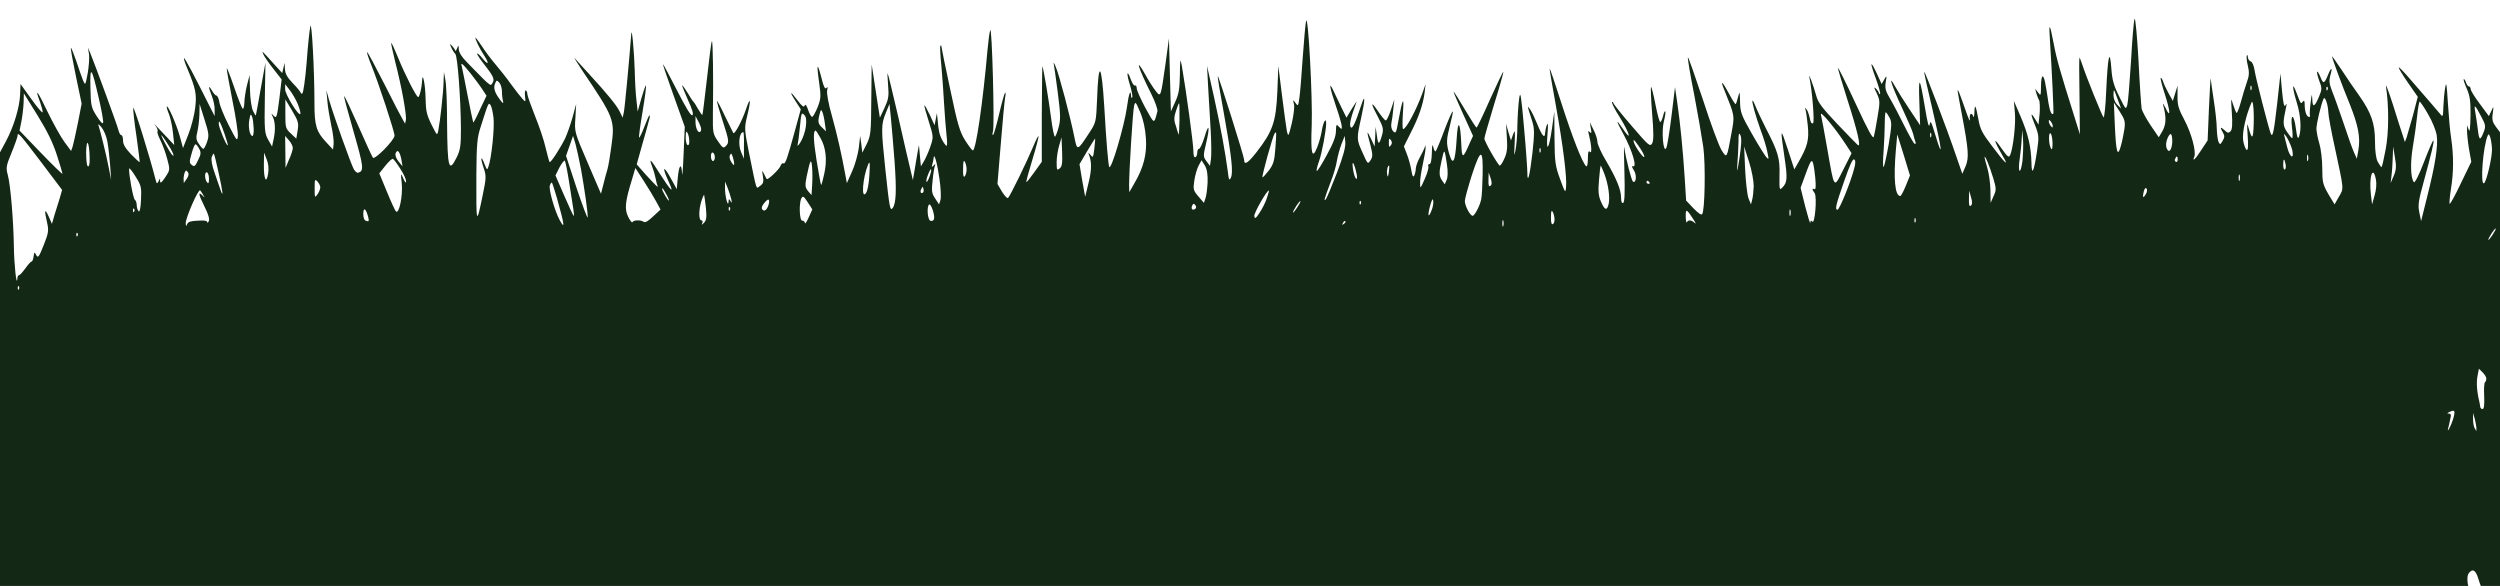 <?xml version="1.0" encoding="UTF-8" standalone="no"?>
<svg
   xmlns:dc="http://purl.org/dc/elements/1.1/"
   xmlns:cc="http://creativecommons.org/ns#"
   xmlns:rdf="http://www.w3.org/1999/02/22-rdf-syntax-ns#"
   xmlns:svg="http://www.w3.org/2000/svg"
   xmlns="http://www.w3.org/2000/svg"
   xmlns:sodipodi="http://sodipodi.sourceforge.net/DTD/sodipodi-0.dtd"
   xmlns:inkscape="http://www.inkscape.org/namespaces/inkscape"
   version="1.0"
   width="1280pt"
   height="300pt"
   viewBox="0 0 1280 300"
   preserveAspectRatio="xMidYMid meet"
   id="svg8"
   sodipodi:docname="grass2.svg"
   inkscape:version="0.92.4 (5da689c313, 2019-01-14)">
  <defs
     id="defs12" />
  <sodipodi:namedview
     pagecolor="#ffffff"
     bordercolor="#666666"
     borderopacity="1"
     objecttolerance="10"
     gridtolerance="10"
     guidetolerance="10"
     inkscape:pageopacity="0"
     inkscape:pageshadow="2"
     inkscape:window-width="1550"
     inkscape:window-height="842"
     id="namedview10"
     showgrid="false"
     inkscape:zoom="0.3328125"
     inkscape:cx="1136.2594"
     inkscape:cy="271.40806"
     inkscape:window-x="0"
     inkscape:window-y="0"
     inkscape:window-maximized="0"
     inkscape:current-layer="g6" />
  <g
     transform="matrix(0.1,0,0,-0.1,0,300)"
     id="g6"
     style="fill:#000000;stroke:none">
    <path
       d="m 6687,2892.4 c -3,-14.803 -11,-98.947 -17,-186.986 -6,-88.039 -13,-179.974 -17,-205.684 -6,-43.63 -7,-45.188 -20,-27.269 -13,18.698 -14,17.919 -8,-6.233 4,-13.245 -2,-56.875 -11,-97.388 -17,-68.561 -18,-70.899 -25,-41.293 -3,17.14 -15,99.726 -25,183.09 l -19,151.926 -5,-132.448 c -7,-153.484 -23,-201.789 -106,-308.526 -45,-57.654 -64,-69.341 -64,-39.734 0,16.361 -131,431.625 -135,428.509 -2,-1.558 12,-86.481 31,-189.323 40,-222.046 49,-304.631 36,-331.12 -8,-16.361 -11,-11.687 -16,35.06 -13,97.388 -36,222.825 -71,381.762 l -35,155.821 6,-112.971 c 4,-62.328 9,-162.054 13,-222.046 3,-59.991 4,-123.878 1,-142.577 l -5,-34.281 -18,24.152 c -17,22.594 -17,27.269 -2,90.376 21,87.26 15,110.633 -8,32.722 -10,-32.722 -23,-59.991 -28,-59.991 -5,0 -9,-8.57 -9,-18.698 0,-10.908 -4,-21.815 -10,-24.152 -6,-3.116 -10,10.128 -10,34.281 0,34.281 -36,299.956 -59,433.183 -8,42.072 -9,38.176 -10,-42.851 -1,-71.678 -5,-99.726 -23,-139.46 l -23,-50.642 -5,186.986 -5,186.207 -18,-132.448 c -24,-169.066 -24,-169.066 -49,-137.123 -11,13.245 -36,51.421 -54,84.923 -57,100.505 -36,32.722 30,-98.168 20,-39.734 34,-79.469 32,-89.597 -18,-67.782 -14,-68.561 -62,17.919 -24,45.188 -44,89.597 -44,99.726 0,10.129 -4,16.361 -9,14.024 -5,-2.337 -14,11.687 -21,30.385 -20,56.096 -24,34.281 -5,-26.49 9,-30.385 15,-59.212 12,-64.666 -3,-5.454 -6,-1.558 -6,8.57 -2,37.397 -12,9.349 -21,-58.433 -14,-98.947 -82,-329.562 -91,-305.41 -5,16.361 -14,114.529 -25,306.189 -14,227.499 -30,243.86 -37,38.955 -5,-116.087 -5,-117.645 -40,-171.404 -61,-93.493 -62,-93.493 -76,-22.594 -20,100.505 -79,324.108 -96,361.506 -8,19.478 -13,26.49 -10,15.582 2,-10.908 12,-77.911 21,-149.589 14,-109.854 15,-137.123 4,-176.857 -7,-26.49 -16,-47.526 -19,-47.526 -4,0 -13,44.409 -20,99.726 -11,86.481 -37,243.081 -44,261.001 -1,3.116 -2,-105.179 -3,-241.523 v -247.756 l -38,-52.979 c -21,-29.606 -39,-52.2 -41,-50.642 -2,1.558 12,52.979 31,115.308 19,62.328 33,116.087 31,119.203 -1,3.896 -13,-18.698 -26,-50.642 -31,-74.794 -120,-257.884 -130,-265.675 -4,-3.116 -18,11.687 -31,32.722 l -23,38.955 17,204.905 c 9,112.97 19,218.929 22,236.069 4,17.14 3,28.827 0,26.49 -3,-2.337 -17,-50.642 -30,-107.517 -13,-56.096 -27,-105.179 -31,-108.296 -4,-3.116 -5,4.675 -1,17.14 9,29.606 -5,544.596 -14,518.885 -4,-10.908 -10,-56.875 -14,-101.284 -23,-263.338 -59,-514.211 -75,-514.211 -4,0 -21,22.594 -39,50.642 -28,44.409 -39,81.027 -77,262.559 -25,116.087 -45,214.254 -45,218.929 0,4.675 -2,6.233 -5,3.896 -3,-1.558 -1,-49.084 5,-104.4 5,-55.316 11,-144.135 14,-197.893 3,-53.758 9,-123.099 12,-153.484 4,-31.164 4,-56.875 1,-56.875 -4,0 -14,13.245 -23,29.606 -14,27.269 -19,45.967 -24,110.633 l -3,27.269 -6,-31.164 -6,-31.164 -24,52.2 c -14,28.827 -26,51.421 -28,49.863 -2,-1.558 8,-38.176 22,-81.806 24,-75.573 25,-81.027 10,-124.657 -8,-24.931 -23,-59.212 -32,-75.573 l -18,-30.385 -5,54.537 -5,54.538 -8,-42.851 c -4,-23.373 -11,-63.887 -15,-89.597 l -8,-46.746 -12,50.642 c -7,28.048 -35,148.809 -62,268.792 -28,119.983 -52,222.046 -55,225.941 -2,4.675 -1,-21.815 2,-58.433 5,-57.654 2,-73.236 -18,-116.866 l -24,-50.642 -8,50.642 c -4,28.048 -14,89.597 -21,136.344 l -13,85.702 -2,-180.753 c -1,-166.729 -3,-183.869 -23,-225.941 l -23,-45.188 -5,42.851 -6,42.851 -7,-62.328 c -5,-34.281 -20,-88.818 -35,-120.762 l -26,-58.433 -8,42.851 c -18,100.505 -42,205.684 -69,303.072 -18,62.329 -27,114.529 -24,128.553 4,17.14 3,21.036 -3,13.245 -7,-7.791 -13,1.558 -22,35.06 -25,99.726 -31,96.609 -16,-8.57 10,-70.899 9,-82.585 -8,-126.215 -11,-27.269 -24,-49.084 -28,-49.084 -4,0 -14,15.582 -20,35.06 -9,24.931 -14,31.943 -18,22.594 -5,-10.128 -14,-3.116 -38,28.827 -38,50.642 -42,45.188 -7,-8.57 l 25,-38.955 -30,-109.854 c -39,-142.577 -49,-172.183 -59,-166.729 -5,2.337 -12,-3.896 -15,-14.024 -6,-16.361 -64,-72.457 -70,-66.224 -2,0.779 -8,13.245 -14,25.71 -11,21.815 -11,20.257 -6,-11.687 5,-28.827 2,-38.176 -14,-49.084 -22,-15.582 -15,-37.397 -58,173.741 -23,114.529 -23,123.878 -9,181.532 21,84.923 18,106.738 -5,38.176 -21,-62.328 -60,-134.785 -66,-122.32 -2,4.675 -22,44.409 -44,89.597 -21,45.188 -39,77.911 -39,73.236 -1,-3.896 12,-49.863 29,-101.284 34,-105.179 34,-110.633 16,-129.332 -12,-12.466 -16,-10.128 -40,24.931 -26,37.397 -27,44.409 -26,138.681 3,180.753 0,377.867 -5,373.971 -3,-1.558 -14,-87.26 -25,-189.323 -12,-102.842 -22,-187.765 -24,-188.544 -2,-1.558 -11,12.466 -22,30.385 -10,18.699 -21,35.06 -24,37.397 -3,2.337 -16,22.594 -29,44.409 -14,22.594 -26,39.734 -28,38.955 -2,-1.558 12,-35.06 29,-74.015 22,-47.526 30,-73.236 23,-78.69 -7,-5.454 -33,37.397 -79,127.773 -38,74.794 -71,135.565 -72,134.006 -1,-0.779 23,-73.236 55,-161.275 l 57,-159.717 -6,-140.239 c -3,-77.132 -7,-121.541 -8,-98.168 -3,57.654 -16,42.851 -22,-24.931 l -5,-56.096 -32,58.433 c -38,68.561 -44,54.537 -9,-21.036 31,-67.003 10,-45.967 -50,48.305 -44,70.899 -53,77.132 -34,27.269 6,-14.803 13,-39.734 16,-54.537 3,-14.803 7,-32.722 10,-38.955 7,-16.361 -5,-4.675 -60,55.317 l -46,52.2 30,107.517 c 17,59.991 33,116.087 35,126.215 3,9.349 3,17.14 0,17.14 -2,0 -14,-26.49 -26,-58.433 -12,-31.943 -24,-56.875 -27,-55.317 -2,2.337 6,62.329 18,133.227 12,71.678 20,131.669 17,133.227 -2,1.558 -12,-27.269 -23,-64.666 l -19,-68.561 -6,54.538 c -4,30.385 -8,98.168 -9,151.926 -3,99.726 -15,232.953 -18,190.102 -8,-107.517 -33,-378.646 -38,-400.461 l -6,-27.269 -14,28.827 c -14,31.164 -66,95.051 -161,197.893 -32,35.06 -64,70.12 -71,77.911 -7,8.57 11,-20.257 39,-63.108 164,-243.081 168,-253.21 149,-389.553 -6,-46.746 -15,-99.726 -20,-116.866 -5,-17.14 -15,-52.2 -21,-77.911 l -12,-46.746 -68,158.159 c -68,158.159 -68,158.159 -63,229.837 l 4,71.678 -19,-70.12 c -11,-38.176 -28,-85.702 -37,-105.179 -24,-49.084 -74,-126.994 -80,-122.32 -2,1.558 -11,34.281 -20,71.678 -8,37.397 -33,111.412 -55,165.171 -21,52.979 -39,102.842 -39,111.412 0,7.791 -3,16.361 -8,18.699 -4,1.558 -6,-10.908 -4,-28.827 4,-31.943 3,-31.943 -12,-15.582 -9,9.349 -35,42.851 -58,74.015 -22,31.164 -59,77.911 -81,103.621 -22,25.71 -53,67.003 -69,91.934 -16,24.152 -31,44.409 -33,44.409 -6,0 21,-56.875 45,-92.714 27,-42.072 20,-49.863 -10,-12.466 -12,15.582 -25,26.49 -27,24.152 -3,-2.337 16,-30.385 42,-63.108 35,-44.409 45,-63.887 41,-77.911 -4,-10.908 -10,-19.478 -14,-19.478 -4,0 -24,16.361 -44,37.397 -20,20.257 -55,55.317 -77,78.69 -27,26.49 -41,49.863 -42,66.224 -1,23.373 -1,23.373 -9,4.675 -4,-10.908 -8,-15.582 -9,-10.908 -1,3.896 -8,14.803 -16,23.373 -14,14.024 -14,13.245 -4,-8.57 5,-12.466 15,-27.269 20,-31.943 12,-10.908 28,-232.953 29,-382.541 0,-85.702 -3,-109.075 -21,-145.693 -41,-83.364 -48,-58.433 -50,174.52 0,100.505 -4,201.01 -9,222.045 l -7,38.955 -2,-51.421 c -1,-55.316 -18,-204.126 -27,-248.535 -6,-27.269 -6,-26.49 -35,31.164 -24,48.305 -29,70.12 -30,132.448 -1,72.457 -16,144.135 -18,89.597 -2,-35.839 -13,-81.806 -20,-81.806 -9,0.779 -67,112.971 -102,200.231 -18,44.409 -34,78.69 -36,77.132 -2,-0.779 8,-45.967 21,-98.947 33,-127.773 59,-272.687 54,-296.061 l -4,-18.699 -11,19.478 c -7,10.907 -49,91.935 -94,181.532 -45,88.818 -85,163.612 -89,165.171 -4,2.337 6,-28.827 22,-68.561 36,-88.039 118,-337.353 118,-358.389 0,-22.594 -101,-126.215 -111,-112.97 -4,5.454 -38,79.469 -75,163.612 -38,84.923 -69,152.705 -72,151.147 -2,-1.558 20,-84.144 49,-183.869 51,-178.416 54,-200.231 22,-208.022 -6,-1.558 -15,7.012 -22,18.698 -18,35.839 -105,280.479 -127,356.831 l -13,46.746 5,-54.538 c 2,-29.606 12,-86.481 20,-125.436 9,-38.955 14,-82.585 12,-97.388 l -3,-26.49 -36,38.955 c -49,52.2 -59,84.144 -59,195.556 0,173.741 -14,429.288 -21,396.565 -4,-17.14 -13,-100.505 -19,-185.427 -7,-84.923 -17,-155.821 -22,-158.159 -4,-2.337 -8,-0.779 -8,3.116 0,3.116 -18,25.71 -40,48.305 -30,31.164 -40,49.863 -41,73.236 l -2,31.943 -6,-26.49 -6,-25.71 -40,43.63 c -68,75.573 -66,73.236 -56,50.642 5,-10.908 28,-44.409 51,-73.236 l 42,-53.758 -12,-101.284 c -12,-91.935 -14,-99.726 -28,-85.702 -14,14.803 -15,14.803 -7,-0.779 14,-26.49 16,-68.561 7,-112.971 l -9,-42.851 -20,35.06 c -18,31.944 -20,49.084 -17,214.255 l 3,179.195 -24,-132.448 c -13,-72.457 -24,-134.006 -25,-136.344 -1,-2.337 -8,8.57 -15,23.373 -7,14.803 -14,62.329 -15,105.18 l -2,77.911 -14,-54.538 c -7,-29.606 -13,-70.12 -13,-88.818 -1,-18.699 -4,-31.943 -9,-28.827 -4,3.116 -24,53.758 -44,112.192 -20,58.433 -37,100.505 -37,93.493 -1,-7.012 13,-81.027 29,-163.613 17,-82.585 29,-164.392 28,-181.532 -3,-29.606 -5,-27.269 -47,54.538 -24,47.526 -46,100.505 -48,119.203 -3,17.919 -10,32.722 -15,32.722 -5,0 -15,11.687 -23,25.711 -19,32.722 -19,18.698 0,-28.827 8,-21.036 15,-52.979 14,-70.12 v -31.943 l -16,31.164 c -92,183.869 -137,268.013 -141,265.675 -2,-2.337 5,-25.71 17,-52.979 44,-105.959 49,-131.669 40,-204.905 -5,-38.176 -21,-99.726 -36,-136.344 l -26,-66.224 -17,62.328 c -18,62.328 -59,155.821 -66,150.368 -2,-1.558 3,-20.257 12,-41.293 8,-21.815 17,-65.445 20,-97.388 l 6,-58.433 -35,37.397 c -20,21.036 -43,45.188 -52,54.537 l -16,17.14 12,-17.919 c 6,-10.128 8,-20.257 5,-22.594 -2,-2.337 4,-21.815 15,-43.63 11,-21.815 27,-64.666 35,-95.83 15,-56.096 15,-56.875 -10,-94.272 -17,-25.711 -25,-32.722 -26,-21.815 l -1,15.582 -8,-15.582 c -7,-13.245 -9,-11.687 -15,11.687 -31,122.32 -112,380.983 -114,365.401 -1,-10.128 6,-76.353 17,-147.251 10,-70.899 17,-129.332 16,-130.89 -1,-0.779 -21,17.14 -44,40.514 -30,31.943 -41,50.642 -41,70.899 0,14.803 -4,27.269 -9,27.269 -5,0 -12,12.466 -15,27.269 -6,24.152 -115,321.771 -144,393.449 l -12,27.269 6,-34.281 c 2,-18.698 -1,-62.329 -7,-97.388 -12,-62.328 -12,-63.108 -24,-35.839 -6,14.803 -22,59.991 -35,100.505 -14,39.734 -26,69.341 -27,65.445 -2,-3.896 10,-70.12 26,-146.472 l 29,-138.681 -19,-98.168 c -11,-53.758 -23,-108.296 -27,-121.541 l -8,-22.594 -34,45.967 c -19,25.71 -58,95.83 -87,155.821 -51,107.517 -68,127.774 -37,45.967 8,-23.373 14,-45.967 12,-49.863 -2,-4.675 -28,26.49 -58,68.561 l -55,76.353 -2,-53.758 C 100,2449.088 71,2353.258 31,2277.684 L 0,2220.03 V 1091.884 -37.042 h 6326 c 5774,0 6326,0.779 6320,12.466 -14,28.827 -17,72.457 -7,88.039 19,26.49 35,19.478 48,-20.257 23,-74.015 28,-80.248 73,-80.248 h 40 V 1143.305 2322.872 l -21,28.048 c -17,22.594 -21,36.618 -16,68.561 5,39.734 5,39.734 -7,13.245 l -13,-27.269 -46,62.328 c -26,34.281 -47,68.561 -47,75.573 0,7.791 -4,14.024 -9,14.024 -5,0 -12,9.349 -15,20.257 -4,11.687 -9,18.699 -12,17.14 -2,-2.337 5,-24.152 16,-49.084 16,-36.618 20,-63.887 19,-139.46 -1,-59.991 -4,-85.702 -9,-70.899 l -8,23.373 -1,-26.49 c 0,-14.024 4,-56.096 10,-93.493 l 12,-67.003 -54,-111.412 c -29,-61.549 -55,-108.296 -57,-103.621 -2,4.675 1,38.955 7,76.353 14,85.702 14,172.183 1,258.663 -6,36.618 -13,119.983 -17,183.869 -6,96.609 -8,109.075 -14,74.015 -4,-23.373 -8,-67.003 -9,-97.388 -1,-45.967 -3,-52.2 -13,-39.734 -12,14.803 -65,76.352 -160,185.427 -28,32.722 -53,58.433 -55,56.875 -3,-1.558 18,-36.618 46,-77.132 l 51,-73.236 -24,-92.714 c -14,-50.642 -29,-102.063 -33,-115.308 l -9,-23.373 -10,31.164 c -6,17.14 -29,88.818 -51,159.717 -23,70.899 -39,112.971 -36,93.493 16,-99.726 15,-239.965 -2,-324.887 -9,-48.305 -18,-88.039 -21,-88.039 -2,0 -11,12.466 -19,27.269 -9,17.14 -14,54.537 -14,104.4 0,91.156 -19,146.472 -81,234.511 -23,31.943 -64,91.156 -90,131.669 -27,40.514 -49,71.678 -49,68.561 0,-8.57 51,-148.03 91,-244.64 43,-108.296 55,-169.066 44,-233.732 l -8,-45.188 -14,31.164 c -8,17.14 -32,84.144 -53,148.03 -22,64.666 -48,138.681 -59,165.171 -15,38.176 -17,55.316 -10,81.027 13,43.63 6,46.746 -11,5.454 -19,-47.526 -25,-49.863 -39,-13.245 -7,17.14 -15,30.385 -17,28.048 -3,-2.337 2,-22.594 10,-45.188 15,-38.176 15,-45.188 0,-81.027 -23,-55.317 -34,-59.991 -35,-14.803 -2,31.943 -3,28.827 -9,-20.257 -4,-31.943 -5,-60.77 -3,-63.887 2,-3.896 0,-6.233 -5,-6.233 -12,0 -22,27.269 -22,62.328 0,20.257 -3,24.152 -10,15.582 -10,-13.245 -9,-14.803 -34,50.642 -22,57.654 -19,17.919 4,-56.875 20,-65.445 24,-136.344 11,-172.962 -6,-14.803 -10,-3.896 -16,41.293 -4,32.722 -12,59.991 -17,59.991 -6,0 -7,-20.257 -3,-54.538 4,-29.606 4,-54.538 1,-54.538 -3,0 -15,14.803 -27,32.722 -21,32.722 -22,44.409 -4,126.995 4,17.919 3,20.257 -4,7.791 -6,-10.908 -11,10.908 -17,74.015 l -8,89.597 -17,-155.042 c -17,-147.251 -23,-176.078 -33,-151.926 -11,28.048 -76,280.478 -82,320.213 -4,26.49 -12,45.967 -20,48.305 -8,2.337 -14,12.466 -15,21.815 0,10.128 -3,14.024 -5,8.57 -3,-4.675 -1,-28.827 5,-52.2 8,-33.502 7,-52.2 -5,-84.144 -8,-22.594 -22,-68.561 -31,-102.063 -9,-32.722 -19,-58.433 -22,-55.317 -3,2.337 -11,22.594 -18,44.409 -11,36.618 -11,32.723 -6,-42.851 4,-60.77 2,-87.26 -7,-95.83 -11,-10.128 -14,-9.349 -31,6.233 -21,19.478 -24,14.803 -7,-14.024 9,-14.803 8,-24.152 -2,-40.513 -12,-20.257 -13,-21.036 -21,-6.233 -4,8.57 -8,38.176 -9,66.224 0,28.048 -7,92.714 -15,144.135 -8,51.421 -15,102.063 -16,112.971 -1,10.908 -5,-56.096 -9,-148.03 l -7,-167.508 -32,-48.305 c -30,-47.526 -49,-64.666 -36,-34.281 10,26.49 -15,119.983 -51,187.765 -29,54.537 -36,75.573 -35,120.761 v 54.538 l -12,-38.955 -12,-38.955 -22,38.955 c -12,21.815 -25,49.084 -28,60.77 -4,11.687 -10,20.257 -12,17.919 -3,-2.337 7,-40.514 22,-86.481 28,-87.26 29,-124.657 2,-66.224 -10,19.478 -15,26.49 -12,15.582 17,-64.666 16,-98.167 -2,-132.448 l -20,-34.281 -42,61.549 c -23,34.281 -44,73.236 -46,85.702 -2,13.245 -10,124.657 -16,248.535 -7,123.878 -16,218.929 -20,210.359 -4,-7.791 -12,-104.4 -18,-213.475 -7,-109.075 -15,-211.138 -19,-225.941 -8,-26.49 -8,-25.71 -42,42.851 -28,56.096 -36,84.923 -40,144.135 -8,105.959 -18,61.549 -26,-111.412 -3,-81.027 -10,-144.135 -14,-140.239 -7,6.233 -89,208.801 -110,273.467 -6,17.919 -12,32.722 -13,32.722 -2,0 -2,-88.818 0,-196.335 l 2,-197.114 -29,93.493 c -71,225.162 -91,294.502 -105,370.855 -21,109.854 -26,112.191 -19,10.908 10,-154.263 20,-366.18 17,-369.297 -9,-9.349 -18,13.245 -25,56.096 -15,102.063 -21,130.89 -29,134.786 -5,2.337 -9,-19.478 -9,-49.084 -1,-50.642 -1,-52.2 -15,-33.502 l -15,19.478 6,-23.373 c 4,-12.466 10,-28.827 14,-35.06 4,-6.233 5,-37.397 3,-68.561 l -6,-56.875 -18,29.606 c -24,39.734 -23,24.931 2,-36.618 18,-45.967 19,-57.654 9,-125.436 -16,-109.075 -28,-134.785 -29,-61.549 -2,81.806 -17,145.693 -56,236.849 l -34,78.69 5,-58.433 c 6,-58.433 -9,-185.427 -24,-218.929 -7,-14.803 -13,-10.129 -46,36.618 -42,60.77 -39,40.514 5,-35.839 39,-65.445 17,-46.746 -54,48.305 -49,64.666 -59,84.144 -68,136.344 -13,70.899 -19,81.027 -20,32.722 -1,-18.698 -3,-28.048 -6,-20.257 -8,24.931 -22,13.245 -17,-15.582 2,-16.361 -9,7.012 -24,52.2 -16,45.188 -31,87.26 -35,93.493 -7,12.466 -6,6.233 18,-120.762 34,-179.974 37,-221.266 19,-264.117 l -17,-38.955 -32,92.714 c -45,133.227 -159,432.404 -163,429.288 -2,-1.558 18,-89.597 43,-195.556 48,-204.126 55,-264.117 14,-127.774 -21,69.341 -25,77.132 -29,53.758 -4,-19.478 -11,6.233 -24,85.702 -27,161.275 -34,168.287 -29,31.164 l 4,-120.761 -52,77.911 c -29,42.851 -63,97.388 -76,120.761 -40,72.457 -17,1.558 37,-112.971 26,-55.316 51,-113.75 55,-128.553 3,-14.803 9,-33.502 12,-42.072 3,-7.791 1,-12.466 -4,-10.128 -5,2.337 -29,44.409 -53,92.714 -24,48.305 -56,109.854 -72,137.123 -24,39.734 -28,55.317 -23,85.702 6,35.839 5,35.839 -8,13.245 l -13,-22.594 -24,52.2 c -13,28.827 -25,50.642 -28,49.084 -2,-2.337 8,-35.839 23,-74.794 14,-39.734 24,-74.015 21,-76.353 -4,-2.337 -6,-0.779 -6,3.116 0,4.675 -7,14.803 -15,23.373 -12,10.907 -11,5.454 4,-24.152 17,-36.618 17,-44.409 4,-120.762 -7,-45.188 -16,-90.376 -19,-101.284 -4,-14.803 -28,28.048 -94,171.404 -49,105.179 -89,186.207 -90,180.753 0,-5.454 22,-78.69 49,-163.612 52,-161.275 71,-245.419 53,-231.395 -6,4.675 -53,53.758 -106,109.075 -78,82.585 -98,109.075 -107,144.135 -13,47.526 -41,123.878 -35,93.493 15,-71.678 27,-228.278 19,-234.511 -7,-5.454 -13,3.116 -17,25.71 -4,18.699 -11,38.955 -17,45.188 -9,10.128 -10,9.349 -5,-1.558 3,-7.791 8,-45.188 12,-82.585 7,-72.457 -1,-105.179 -49,-188.544 l -20,-35.06 -33,101.284 c -38,116.866 -40,113.75 -18,-35.06 17,-113.75 15,-134.006 -11,-159.717 -14,-14.803 -15,-10.128 -14,62.328 3,87.26 -7,120.762 -70,242.302 -21,42.072 -45,91.935 -52,110.633 -7,17.919 -14,31.943 -16,30.385 -5,-4.675 15,-77.132 43,-155.042 14,-36.618 29,-85.702 33,-109.075 8,-38.955 8,-40.514 -7,-23.373 -8,10.128 -42,63.887 -74,120.761 -53,93.493 -58,107.517 -59,161.275 -1,54.538 -2,56.096 -10,24.152 -5,-18.699 -10,-35.06 -12,-36.618 -2,-2.337 -17,20.257 -32,49.084 -37,69.341 -50,79.469 -26,21.815 54,-134.786 53,-127.773 36,-219.708 -24,-132.448 -23,-129.332 -50,-88.039 -13,19.478 -56,135.565 -96,259.443 -41,123.099 -75,220.487 -77,216.592 -2,-4.675 12,-89.597 32,-189.323 19,-99.726 40,-221.266 47,-270.35 12,-90.376 8,-325.667 -6,-342.807 -4,-6.233 -20,4.675 -45,30.385 l -37,38.955 -7,111.412 c -9,141.797 -23,283.595 -38,387.216 l -12,81.806 -18,-148.03 c -10,-81.027 -22,-155.042 -27,-163.613 -15,-28.048 -25,84.923 -12,137.123 7,26.49 10,49.084 7,51.421 -2,2.337 -8,-8.57 -11,-24.152 -4,-15.582 -10,-29.606 -14,-31.164 -4,-2.337 -15,38.176 -25,89.597 -10,51.421 -20,91.935 -23,90.376 -2,-2.337 0,-63.887 6,-137.123 8,-97.388 8,-137.902 0,-151.926 -11,-17.919 -16,-14.024 -105,89.597 -52,59.991 -94,112.971 -94,117.645 0,4.675 -3,7.012 -6,3.896 -4,-2.337 14,-38.176 40,-78.69 50,-80.248 63,-129.332 16,-59.212 -38,56.096 -38,47.526 1,-24.152 47,-86.481 74,-178.415 48,-165.95 -6,2.337 -3,-6.233 6,-20.257 16,-24.152 13,-67.003 -4,-59.212 -7,3.896 -36,114.529 -45,176.078 -2,14.803 -2,-41.293 1,-125.436 3,-105.179 1,-155.042 -6,-158.938 -7,-3.116 -11,5.454 -11,25.71 0,41.293 -23,97.388 -75,186.207 -25,40.514 -45,85.702 -46,98.947 0,13.245 -9,42.072 -20,63.108 l -19,38.955 5,-31.164 c 5,-24.152 3,-28.827 -5,-19.478 -9,9.349 -10,6.233 -5,-11.687 13,-51.421 17,-101.284 6,-89.597 -8,8.57 -11,0 -11,-34.281 0,-27.269 -4,-43.63 -9,-38.955 -19,16.361 -71,149.589 -126,320.992 -32,99.726 -59,179.974 -61,179.195 -1,-1.558 13,-86.481 32,-189.323 36,-201.01 58,-370.855 52,-420.718 -3,-28.827 -5,-25.711 -30,42.851 -25,67.782 -28,87.26 -29,210.359 l -1,136.344 -12,-87.26 c -15,-106.738 -31,-126.995 -23,-29.606 4,42.851 3,62.328 -2,50.642 -5,-10.907 -9,-29.606 -10,-42.072 -1,-32.722 -15,-17.919 -41,45.967 -12,29.606 -28,63.108 -36,74.015 -16,21.036 -16,23.373 10,-58.433 13,-40.514 13,-62.329 2,-165.95 -13,-112.191 -26,-165.171 -26,-98.168 0,16.361 -7,119.982 -17,229.057 -15,169.845 -19,191.66 -25,148.03 -4,-28.048 -8,-89.597 -9,-137.123 0,-48.305 -5,-105.959 -10,-128.553 -7,-34.281 -7,-28.048 -4,35.839 3,67.782 2,74.015 -8,46.746 l -11,-31.164 -13,42.851 -12,42.851 4,-70.12 c 4,-52.979 1,-78.69 -12,-106.738 -9,-21.036 -20,-37.397 -24,-37.397 -8,0 -79,123.099 -79,138.681 0,6.233 23,85.702 50,175.299 28,89.597 49,164.392 47,165.95 -2,1.558 -32,-61.55 -68,-141.018 -35,-79.469 -66,-144.135 -69,-144.135 -3,0 -30,42.072 -60,92.714 -30,51.421 -56,91.935 -58,91.156 -1,-1.558 21,-52.979 49,-114.529 l 51,-112.191 -18,-38.955 c -34,-78.69 -39,-78.69 -42,-5.454 -5,119.983 -18,134.006 -24,27.269 -7,-116.087 -19,-139.46 -38,-74.794 -16,56.096 -15,72.457 5,151.147 9,34.281 15,63.887 13,66.224 -3,1.558 -22,-42.072 -43,-96.609 -20,-54.538 -40,-102.063 -44,-106.738 -3,-3.896 -9,4.675 -12,19.478 -5,20.257 -7,12.466 -8,-28.827 -1,-35.839 -5,-56.875 -12,-56.875 -6,0 -9,-5.454 -6,-11.687 3,-6.233 -5,-35.06 -18,-63.887 -23,-52.2 -24,-52.2 -24,-21.815 -1,17.14 6,60.77 14,97.388 8,36.618 14,73.236 14,81.806 l -1,15.582 -5,-15.582 c -3,-8.57 -14,-30.385 -24,-48.305 -10,-17.919 -19,-42.851 -20,-54.537 0,-11.687 -4,-28.827 -8,-37.397 -6,-10.908 -10,-3.896 -15,27.269 -4,23.373 -14,60.77 -23,82.585 l -15,38.955 35,70.12 c 41,79.469 63,144.135 71,205.684 l 5,42.851 -18,-50.642 c -32,-86.481 -82,-179.195 -97,-179.195 -4,0 -4,37.397 -1,84.144 7,89.597 -2,75.573 -23,-40.514 -11,-63.108 -14,-68.561 -27,-54.537 -9,9.349 -12,24.931 -9,42.072 3,14.803 8,48.304 10,74.015 l 5,46.746 -18,-54.537 c -10,-29.606 -21,-53.758 -26,-52.979 -5,0 -24,23.373 -42,50.642 -38,55.317 -35,35.839 6,-40.514 22,-42.072 25,-56.096 18,-81.806 -15,-54.538 -21,-56.096 -27,-7.791 l -7,46.746 -2,-50.642 -3,-50.642 -18,38.955 c -23,49.084 -24,43.63 -4,-29.606 13,-50.642 13,-62.328 1,-79.469 -14,-21.036 -14,-21.036 -40,37.397 -32,70.12 -32,70.899 -7,183.869 20,91.156 20,123.099 0,62.328 -31,-95.051 -47,-127.773 -55,-112.971 -7,13.245 0,45.188 30,126.994 3,7.791 -7,-7.012 -23,-32.722 l -28,-46.746 -27,54.538 c -15,30.385 -33,68.561 -41,85.702 -24,52.2 -18,12.466 14,-81.027 17,-48.305 30,-95.83 30,-104.4 0,-15.582 0,-16.361 -15,-0.779 -13,14.024 -14,11.687 -15,-22.594 0,-26.49 -13,-61.549 -47,-123.099 -25,-46.746 -48,-83.365 -51,-81.027 -3,1.558 2,23.373 11,48.304 16,45.188 37,158.938 37,197.114 -1,31.164 -16,2.337 -23,-42.851 -3,-21.036 -14,-58.433 -23,-81.806 -26,-65.445 -34,-32.722 -28,112.971 5,138.681 -18,576.539 -29,533.688 z M 2408,2625.945 c 21,-27.269 49,-63.887 61,-82.585 l 22,-33.502 -33,-69.341 c -17,-38.176 -33,-68.561 -35,-67.782 -1,1.558 -14,61.549 -28,134.006 -14,73.236 -28,140.239 -30,150.368 -8,27.269 0,21.036 43,-31.164 z M 505,2500.509 c 15,-63.108 25,-120.761 23,-128.553 -2,-8.57 -14,3.896 -33,33.502 -28,43.63 -30,53.758 -32,144.135 -3,119.983 6,108.296 42,-49.084 z m 2065,30.385 c 0,-17.919 3,-40.514 6,-51.421 3,-12.466 -4,-7.012 -20,15.582 -26,35.839 -31,58.433 -19,82.585 6,12.466 7,12.466 20,-1.558 7,-7.791 13,-28.048 13,-45.188 z m -1045,-64.666 c 9,-22.594 15,-44.409 13,-49.084 -7,-16.361 -78,98.947 -78,125.436 v 26.49 l 24,-31.164 c 13,-17.14 32,-49.084 41,-71.678 z m 10002,74.015 c -3,-5.454 -5,-1.558 -5,9.349 0,10.908 2,14.803 5,10.128 2,-5.454 2,-14.803 0,-19.478 z m 390,0 c -3,-6.233 -6,-3.896 -6,4.675 -1,8.57 2,13.245 5,10.128 3,-2.337 4,-9.349 1,-14.803 z m -1073,-52.979 16,-42.851 -20,19.478 c -12,12.466 -19,31.164 -19,50.642 1,34.281 1,33.502 23,-27.269 z M 291,2206.786 c 16,-49.084 29,-92.714 29,-96.609 0,-3.896 -50,44.409 -110,106.738 l -110,114.529 10,49.084 c 5,26.49 10,69.341 11,95.051 l 1,46.746 70,-112.971 c 50,-81.027 78,-137.902 99,-202.568 z m 11630,218.15 c 0,-14.803 15,-97.388 34,-183.09 47,-219.708 46,-204.905 20,-249.314 l -22,-38.955 -32,52.979 c -28,49.084 -31,60.77 -31,132.448 0,43.63 -7,100.505 -15,126.215 -8,25.71 -14,59.212 -15,74.794 0,26.49 24,127.774 37,155.042 7,14.803 23,-32.722 24,-70.12 z m -10397,-92.714 -7,-42.072 -28,26.49 c -27,24.931 -28,30.385 -28,100.505 v 74.015 l 35,-58.433 c 31,-52.2 34,-62.328 28,-100.505 z m 10014,9.349 c -3,-55.317 -9,-53.758 -26,5.454 -7,28.048 -8,18.699 -4,-42.072 4,-52.979 2,-75.573 -5,-72.457 -6,3.116 -14,24.152 -18,48.305 -6,38.955 13,126.215 43,194.777 9,19.478 14,-59.212 10,-134.006 z m -5671,-49.084 c 6,-81.806 -12,-151.926 -61,-234.511 l -24,-42.072 -1,35.06 c 0,73.236 19,386.437 26,409.031 6,21.815 8,19.478 31,-35.06 16,-37.397 26,-84.923 29,-132.448 z m 6565,122.32 c 21,-35.06 40,-83.365 44,-106.738 8,-53.758 -8,-154.263 -49,-315.538 l -31,-124.657 -9,44.409 c -8,37.397 -4,61.55 22,155.821 40,146.472 55,208.801 50,212.696 -3,1.558 -24,-47.526 -48,-109.854 -26,-67.782 -47,-109.075 -52,-103.621 -17,21.815 -19,100.505 -5,182.311 8,47.526 18,118.424 22,158.159 4,39.734 10,71.678 13,71.678 3,0 23,-29.606 43,-64.666 z m -9905,-20.257 c 5,-51.421 -10,-202.568 -26,-246.977 -7,-20.257 -7,-19.478 -20,11.687 -18,49.084 -23,35.06 -5,-17.919 14,-41.293 14,-52.2 -5,-142.577 -32,-155.042 -33,-151.926 -32,105.959 1,155.821 4,191.66 22,245.419 41,129.332 40,126.215 51,111.412 5,-7.791 12,-37.397 15,-67.003 z m 3512,-10.128 c -1,-48.305 -3,-81.027 -5,-72.457 -3,8.57 -10,30.385 -15,48.305 -9,24.152 -8,42.072 2,71.678 7,21.815 14,39.734 16,39.734 2,0 2,-39.734 2,-87.26 z m 4838,-45.188 c -4,-23.373 -11,-62.328 -18,-85.702 -17,-62.329 -25,-34.281 -31,104.4 l -5,116.866 30,-45.967 c 26,-40.514 29,-51.421 24,-89.597 z m -9817,-66.224 c -7,-19.478 -15,-35.06 -19,-35.06 -4,0 -14,11.687 -23,25.71 -14,19.478 -15,31.943 -8,59.991 5,19.478 10,59.991 11,89.597 l 1,54.538 25,-79.469 c 23,-71.678 24,-84.144 13,-115.308 z m 3520,-97.388 c 11,-152.705 8,-218.15 -10,-241.523 -13,-15.582 -16,3.116 -37,198.672 -22,209.58 -22,229.057 2,288.27 l 19,46.746 7,-67.003 c 4,-37.397 12,-138.681 19,-225.162 z m 8123,229.057 c 23,-42.851 25,-50.642 14,-79.469 -19,-48.305 -24,-45.967 -31,15.582 -4,31.164 -10,70.899 -13,88.039 -7,39.734 -1,35.06 30,-24.152 z m -8480,-34.281 6,-42.851 -19,18.698 c -22,19.478 -24,31.164 -13,71.678 5,21.036 7,22.594 13,10.128 4,-7.791 10,-34.281 13,-57.654 z m 5228,-110.633 29,-44.409 -42,-83.364 c -50,-98.947 -45,-106.738 -83,109.854 -14,81.806 -29,158.938 -32,171.404 -6,25.71 75,-71.678 128,-153.484 z m -5325,92.714 c -3,-24.931 -15,-59.991 -26,-77.911 -13,-21.815 -19,-25.711 -16,-13.245 3,10.908 8,52.2 12,92.714 6,66.224 8,71.678 21,58.433 11,-10.908 13,-27.269 9,-59.991 z m 5548,45.967 c 13,-24.152 12,-39.734 -4,-137.902 -11,-60.77 -22,-112.191 -26,-115.308 -4,-2.337 -4,33.502 0,80.248 3,46.746 6,110.633 6,142.577 0,31.164 2,56.875 5,56.875 3,0 11,-11.687 19,-26.49 z m -8375,-57.654 c 1,-22.594 -3,-39.734 -8,-37.397 -14,7.012 -21,50.642 -14,85.702 6,28.827 7,29.606 14,12.466 4,-10.908 7,-38.176 8,-60.77 z m 2291,-2.337 c 0,-8.57 -4,-14.803 -9,-14.803 -11,0 -21,28.048 -20,58.433 v 23.373 l 14,-26.49 c 8,-14.024 15,-32.723 15,-40.514 z m 6920,16.361 c 0,-10.128 -1,-10.128 -10,0 -5,6.233 -10,17.14 -10,23.373 0,10.128 1,10.128 10,0 5,-6.233 10,-17.14 10,-23.373 z m -9361,-38.176 c 11,-31.944 19,-59.212 17,-60.77 -6,-4.675 -46,91.935 -46,109.854 0,24.152 7,12.466 29,-49.084 z m -599,-42.851 c 5,-26.49 11,-81.027 14,-121.541 l 5,-74.015 -13,67.003 c -13,66.224 -42,183.09 -52,213.475 -3,8.57 4,3.896 16,-10.908 12,-14.803 26,-48.305 30,-74.015 z m 2979,4.675 c 1,-15.582 -3,-24.152 -9,-21.036 -5,2.337 -10,21.036 -9,41.293 0,27.269 3,32.722 9,21.036 5,-8.57 9,-27.269 9,-41.293 z m 671,16.361 c 29,-49.863 36,-114.529 20,-185.428 -7,-32.722 -14,-57.654 -16,-56.096 -2,1.558 -12,57.654 -23,124.657 -17,105.179 -18,153.484 -5,153.484 2,0 13,-16.361 24,-36.618 z m 6155,-118.424 c -4,-31.164 -10,-53.758 -15,-50.642 -4,3.896 -4,31.943 1,61.55 4,30.385 9,75.573 10,101.284 l 3,46.746 4,-50.642 c 2,-28.048 0,-76.352 -3,-108.296 z m -6546,79.469 v -68.561 l -15,35.06 c -16,38.176 -9,101.284 12,101.284 2,0 4,-30.385 3,-67.782 z m 2721,-14.024 c -5,-67.003 -10,-83.365 -34,-115.308 -16,-20.257 -30,-35.839 -32,-34.281 -5,3.896 53,212.696 62,224.383 10,13.245 10,7.012 4,-74.794 z m 2376,-51.421 c -11,-71.678 -14,-80.248 -11,-35.06 3,33.502 5,86.481 6,116.866 0,44.409 2,51.421 10,35.06 7,-14.024 5,-51.421 -5,-116.866 z m 981,108.296 c -3,-5.454 -5,-1.558 -5,9.349 0,10.908 2,14.803 5,10.128 2,-5.454 2,-14.803 0,-19.478 z m 622,-33.502 c 0,-28.827 -3,-35.06 -9,-23.373 -12,22.594 -12,88.818 0,74.015 5,-6.233 9,-28.827 9,-50.642 z m 1228,-36.618 c 9,-47.526 -13,-34.281 -26,15.582 -6,24.152 -14,52.979 -16,63.887 -3,10.908 4,3.896 16,-15.582 11,-19.478 23,-48.305 26,-63.887 z m -11523,-63.108 104,-137.902 -13,-45.188 c -8,-24.152 -20,-63.108 -27,-86.481 l -12,-42.072 -17,38.176 c -20,44.409 -23,32.723 -8,-31.164 9,-41.293 8,-52.2 -17,-115.308 -25,-62.329 -29,-67.782 -38,-52.2 -10,17.919 -10,17.919 -14,-6.233 -2,-14.024 -6,-25.71 -10,-25.71 -4,0 -18,-15.582 -32,-35.06 -14,-19.478 -28,-35.06 -32,-35.06 -5,0 -9,-7.791 -9,-17.14 -4,-49.084 -17,74.015 -18,165.171 -2,130.89 -17,312.422 -31,364.622 -10,35.839 -9,46.746 19,113.749 17,41.293 31,81.027 31,88.039 0,21.036 12,7.012 124,-140.239 z m 10908,118.424 c 1,-37.397 -11,-67.003 -23,-52.979 -12,14.803 -11,40.514 1,66.224 13,25.71 20,21.036 22,-13.245 z m 1637,-47.526 c 1,-41.293 -27,-162.054 -40,-173.741 -22,-18.698 -6,191.66 19,245.419 7,16.361 19,-24.931 21,-71.678 z M 860,2260.544 c 17,-25.71 30,-51.421 28,-56.875 -2,-6.233 -17,15.582 -34,46.746 -18,31.943 -30,57.654 -28,57.654 2,0 18,-21.036 34,-47.525 z m 8898,-211.138 c -12,-29.606 -25,-52.979 -28,-52.979 -28,0 -36,85.702 -23,237.628 l 7,77.911 33,-105.179 32,-105.18 z m -8259,192.439 c 0,-8.57 -8,-35.06 -19,-58.433 l -18,-42.851 -1,81.806 -1,81.806 20,-23.373 c 11,-12.466 20,-30.385 19,-38.955 z m 1476,-109.075 c 19,-109.075 35,-220.487 34,-245.419 0,-10.908 -25,56.096 -56,147.251 l -55,167.508 18,50.642 18,51.421 13,-42.851 c 6,-23.373 19,-81.027 28,-128.553 z m 3870,-17.919 c -26,-67.003 -51,-126.995 -56,-134.006 -13,-14.803 -10,-3.116 24,87.26 15,37.397 29,86.481 32,109.075 4,22.594 14,60.77 23,84.144 l 17,42.851 3,-33.502 c 2,-23.373 -11,-71.678 -43,-155.821 z m -1420,22.594 c -13,-10.907 -15,-7.791 -15,31.943 0,24.152 6,62.329 13,85.702 l 12,41.293 3,-73.236 c 2,-58.433 0,-76.353 -13,-85.702 z m 178,101.284 c -6,-46.746 -7,-48.304 -20,-31.164 -9,10.908 -12,13.245 -9,4.675 16,-40.514 16,-78.69 0,-145.693 l -18,-74.015 -15,83.365 -14,83.365 39,66.224 c 21,35.839 40,65.445 41,64.666 1,-0.779 -1,-24.152 -4,-51.421 z m 1518,17.14 c -9,-11.687 -10,-9.349 -10,13.245 0,22.594 1,24.931 10,14.024 7,-9.349 7,-18.699 0,-27.269 z m 1298,-56.875 c 1,-17.919 -47,47.526 -54,74.015 -4,17.14 2,12.466 24,-19.478 17,-23.373 30,-48.305 30,-54.538 z m -7960,-6.233 c 1,-31.164 -3,-47.526 -9,-44.409 -6,2.337 -9,35.06 -9,72.457 2,77.911 16,54.537 18,-28.048 z m 561,45.188 c 10,-18.698 9,-28.827 -6,-58.433 -15,-31.943 -19,-34.281 -32,-24.152 -13,10.128 -13,17.919 -1,58.433 7,26.49 16,47.526 20,47.526 4,0 12,-10.128 19,-23.373 z m 6867,-17.14 c -3,-5.454 -5,-1.558 -5,9.349 0,10.908 2,14.803 5,10.128 2,-5.454 2,-14.803 0,-19.478 z m 1092,-173.741 c -1,-25.71 -4,-56.875 -8,-70.12 l -6,-23.373 -13,31.943 c -6,17.14 -14,84.144 -17,148.03 l -5,116.087 25,-77.911 c 14,-43.63 24,-98.168 24,-124.657 z m 3277,52.979 -16,-37.397 5,42.851 c 3,23.373 5,65.445 6,93.493 l 2,50.642 9,-56.096 c 8,-44.409 7,-63.108 -6,-93.493 z m -10201,83.365 6,-35.06 -21,25.71 c -13,16.361 -18,31.943 -14,42.072 9,21.815 21,8.57 29,-32.722 z m 5353,-23.373 c 6,-37.397 5,-67.003 -1,-81.027 l -10,-22.594 -13,18.699 c -17,23.373 -17,42.851 -2,107.517 13,58.433 14,57.654 26,-22.594 z m -3748,34.281 c 0,-10.128 -4,-18.699 -10,-18.699 -5,0 -10,10.907 -10,24.152 0,13.245 4,21.815 10,18.699 6,-2.337 10,-13.245 10,-24.152 z m 3931,-91.935 c -1,-52.2 -4,-106.738 -7,-121.541 -6,-32.722 -34,-85.702 -44,-85.702 -13,0 -40,51.421 -40,75.573 0,11.687 17,73.236 37,136.344 45,135.565 57,134.786 54,-4.675 z m -6472,14.024 c 22,-98.168 26,-135.565 10,-88.818 -5,14.803 -19,54.538 -30,87.26 -13,35.839 -19,67.782 -15,81.027 4,10.908 9,19.478 11,17.14 2,-1.558 13,-45.188 24,-96.609 z m 254,-3.896 c -9,-58.433 -23,-30.385 -22,43.63 l 1,62.329 13,-33.502 c 9,-20.257 12,-48.305 8,-72.457 z m 2386,51.421 c 0,-13.245 -2,-11.687 -14,5.454 -8,11.687 -12,27.269 -8,35.06 6,12.466 8,11.687 14,-5.454 4,-10.908 7,-26.49 8,-35.06 z m 8058,14.024 c -3,-7.791 -5,-1.558 -5,13.245 0,14.803 2,21.036 5,14.024 2,-7.791 2,-20.257 0,-27.269 z m -7007,-93.493 c 7,-48.305 9,-96.609 5,-109.075 l -7,-21.815 -20,30.385 c -18,26.49 -19,38.955 -13,92.714 3,34.281 9,67.782 12,74.794 4,10.908 3,10.908 -7,0.779 -10,-9.349 -11,-8.57 -6,7.791 3,10.908 6,24.931 6,31.164 3,31.164 19,-28.827 30,-106.738 z m 5395,4.675 c 16,-53.758 17,-61.55 2,-93.493 l -15,-34.281 -1,66.224 c -1,36.618 -8,87.26 -16,112.971 -8,25.71 -14,50.642 -14,54.538 1,14.803 26,-46.746 44,-105.959 z m 945,93.493 c 0,-8.57 -4,-14.024 -10,-10.907 -5,2.337 -7,9.349 -3,15.582 7,16.361 13,14.803 13,-4.675 z m -9100,-47.526 c 17,-25.71 30,-54.537 29,-63.887 0,-10.908 -5,-5.454 -14,14.803 -13,30.385 -14,29.606 -8,-25.711 6,-60.77 -13,-155.821 -29,-143.356 -5,3.896 -26,49.863 -47,101.284 l -39,94.272 31,38.955 c 17,21.036 34,37.397 39,35.06 4,-2.337 22,-24.931 38,-51.421 z m 7244,-43.63 c 4,-44.409 3,-63.108 -4,-59.991 -13,6.233 -13,-0.779 1,-20.257 13,-19.478 1,-162.054 -12,-145.693 -7,7.791 -9,6.233 -10,-5.454 -1,-8.57 -12,28.048 -26,81.806 l -24,96.609 28,76.353 c 31,84.923 35,82.585 47,-23.373 z m 198,40.514 c -18,-67.782 -74,-205.684 -84,-205.684 -14,0 -9,23.373 34,145.693 29,83.365 44,117.645 52,111.412 7,-5.454 7,-21.036 -2,-51.421 z m -6578,-65.445 c 9,-57.654 19,-120.762 22,-140.239 3,-19.478 4,-33.502 1,-31.164 -3,2.337 -25,49.863 -49,105.179 l -44,101.284 20,40.514 c 12,21.815 24,38.176 28,35.06 3,-3.116 13,-52.979 22,-110.633 z m 1244,-17.14 -3,-48.305 -18,21.036 c -15,18.699 -16,27.269 -7,74.015 18,86.481 24,97.388 28,46.746 2,-24.931 2,-66.224 0,-93.493 z m 791,83.364 c 0,-12.466 -4,-28.827 -9,-35.06 -7,-7.791 -10,3.896 -9,38.955 0,35.06 3,45.967 9,35.06 5,-8.57 9,-25.71 9,-38.955 z m 6753,27.269 c 3,-13.245 1,-25.711 -4,-28.048 -4,-2.337 -8,8.57 -8,23.373 0,34.281 6,36.618 12,4.675 z m -5519,-93.493 c -2,-31.943 -6,-68.561 -11,-81.806 l -8,-23.373 -28,32.722 c -26,30.385 -28,36.618 -21,81.806 4,27.269 14,61.549 22,76.353 l 15,27.269 17,-27.269 c 11,-18.699 15,-45.188 14,-85.702 z m 762,46.746 c 5,-22.594 4,-32.722 -3,-27.269 -5,4.675 -12,27.269 -15,50.642 -7,49.084 6,31.943 18,-23.373 z m -2494,-13.245 c -2,-38.176 -9,-77.132 -17,-88.039 -26,-37.397 -17,79.469 11,146.472 9,19.478 10,7.791 6,-58.433 z m 2660,19.478 c -4,-27.269 -6,-29.606 -9,-11.687 -3,20.257 3,44.409 10,44.409 2,0 1,-14.803 -1,-32.722 z m 1103,-8.57 c 21,-55.317 30,-122.32 22,-156.601 -9,-35.06 -20,-31.164 -40,15.582 -12,27.269 -14,52.979 -9,109.075 3,40.514 7,73.236 9,73.236 1,0 9,-18.699 18,-41.293 z M 722,1977.728 c -2,-45.967 -7,-66.224 -13,-58.433 -5,6.233 -9,19.478 -9,30.385 0,11.687 -4,23.373 -10,28.048 -8,6.233 -31,128.553 -29,158.938 0,6.233 15,-10.908 32,-38.955 30,-47.526 32,-55.317 29,-119.983 z m 2638,-10.128 22,-40.514 -38,-35.06 c -25,-24.152 -41,-33.502 -48,-28.048 -14,10.908 -53,10.128 -58,-1.558 -2,-4.675 -12,7.791 -22,28.048 -19,39.734 -16,75.573 21,194.777 l 16,54.538 43,-66.224 c 23,-35.839 52,-83.365 64,-105.959 z m 1400,130.111 c -6,-17.919 -14,-31.164 -16,-28.827 -3,2.337 0,18.698 7,35.839 16,42.072 24,35.839 9,-7.012 z m -3804,-13.245 -15,-21.815 -1,21.036 c 0,10.908 3,26.49 6,33.502 6,12.466 8,12.466 16,0.779 6,-7.791 4,-19.478 -6,-33.502 z m 114,-0.779 c 0,-21.815 -3,-25.711 -10,-17.14 -13,15.582 -13,56.875 0,50.642 6,-2.337 10,-17.919 10,-33.502 z m 11095,-4.675 c 4,-20.257 1,-52.979 -7,-79.469 l -13,-45.967 -6,50.642 c -11,92.714 11,155.042 26,74.794 z m -4534,-30.385 c -8,-6.233 -11,1.558 -10,30.385 l 1,38.176 10,-29.606 c 7,-21.815 7,-32.722 -1,-38.955 z m 3836,28.048 c -3,-7.791 -5,-1.558 -5,13.245 0,14.803 2,21.036 5,14.024 2,-7.791 2,-20.257 0,-27.269 z m -9827,-36.618 c -1,-9.349 -7,-24.931 -15,-35.839 -13,-18.699 -14,-16.361 -14,31.164 0,45.967 1,49.084 14,35.839 8,-8.57 15,-22.594 15,-31.164 z m 6805,26.49 c 3,-3.896 1,-7.791 -4,-7.791 -6,0 -11,3.895 -11,7.791 0,4.675 2,7.791 4,7.791 3,0 8,-3.116 11,-7.791 z m -5594,-78.69 c 40,-141.797 43,-167.508 14,-113.75 -25,46.746 -56,155.821 -50,175.299 3,10.128 8,17.14 11,15.582 2,-2.337 13,-36.618 25,-77.132 z m 893,-7.012 c 4,-20.257 3,-23.373 -3,-11.687 -9,14.803 -10,14.024 -11,-3.896 -3,-29.606 -19,35.06 -18,74.015 v 31.164 l 13,-31.164 c 7,-17.14 15,-43.63 19,-58.433 z m 982,33.502 c -11,-8.57 -17,3.116 -9,17.919 7,14.024 8,14.024 11,0.779 2,-7.791 1,-16.361 -2,-18.699 z m 6261,-7.791 c -14,-24.152 -19,-18.699 -11,12.466 4,16.361 10,21.815 14,15.582 5,-5.454 3,-17.919 -3,-28.048 z m -7574,-3.896 c 9,-16.361 14,-29.606 11,-29.606 -5,0 -34,49.863 -34,59.212 0,9.349 7,0 23,-29.606 z m -2374,1.558 c 11,-18.699 11,-18.699 -3,-4.675 -23,22.594 -20,5.454 12,-59.212 19,-37.397 26,-63.108 21,-72.457 -4,-8.57 -8,-10.907 -8,-5.454 -1,7.791 -14,10.128 -48,7.791 -37,-1.558 -49,-5.454 -55,-17.919 -5,-13.245 -6,-12.466 -7,4.675 -1,27.269 65,178.416 74,168.287 1,-0.779 8,-10.128 14,-21.036 z m 5447,-19.478 c -7,-21.815 -24,-54.538 -37,-74.015 -20,-30.385 -24,-32.722 -27,-17.14 -3,14.803 67,137.123 75,130.89 1,-0.779 -4,-18.698 -11,-39.734 z m 3605,-37.397 c -8,-6.233 -11,3.116 -10,34.281 l 1,42.072 10,-34.281 c 7,-23.373 6,-36.618 -1,-42.072 z m -6477,-9.349 c 5,-49.863 3,-66.224 -9,-77.911 -12,-13.245 -14,-13.245 -9,-1.558 3,7.012 1,13.245 -5,13.245 -14,0 -14,52.979 0,98.168 6,19.478 13,33.502 14,32.722 1,-1.558 5,-30.385 9,-64.666 z m 526,-52.2 c -10,-22.594 -19,-35.06 -19,-27.269 -1,7.012 -7,12.466 -13,11.687 -15,-2.337 -18,88.818 -5,114.529 8,14.024 12,10.908 33,-21.036 l 23,-35.839 z m 3190,38.176 c -17,-44.409 -22,-30.385 -8,22.594 9,31.164 14,39.734 16,26.49 2,-10.128 -1,-32.722 -8,-49.084 z m -3400,14.803 c -5,-11.687 -14,-18.699 -20,-16.361 -15,7.012 -12,21.036 7,42.851 14,14.803 18,16.361 21,7.012 1,-6.233 -2,-21.815 -8,-33.502 z m 2711,-2.337 c -11,-16.361 -20,-27.269 -21,-24.152 0,9.349 33,60.77 38,57.654 2,-1.558 -6,-16.361 -17,-33.502 z m 326,19.478 c -3,-6.233 -6,-3.896 -6,4.675 -1,8.57 2,13.245 5,10.128 3,-2.337 4,-9.349 1,-14.803 z m -2185,-77.911 c -2,-7.012 -10,-10.908 -18,-8.57 -15,4.675 -20,72.457 -7,83.364 10,7.012 31,-56.875 25,-74.794 z m 1338,52.979 c -14,-10.908 -24,0 -16,16.361 6,11.687 8,11.687 16,2.337 6,-7.012 5,-14.803 0,-18.699 z m -2383,-6.233 c -3,-6.233 -6,-3.896 -6,4.675 -1,8.57 2,13.245 5,10.128 3,-2.337 4,-9.349 1,-14.803 z m -3050,-7.791 c -3,-6.233 -6,-3.896 -6,4.675 -1,8.57 2,13.245 5,10.128 3,-2.337 4,-9.349 1,-14.803 z m 1198,-27.269 c 5,-21.815 4,-24.931 -9,-21.036 -11,3.116 -16,14.803 -16,37.397 1,35.06 13,27.269 25,-16.361 z m 7282,7.791 c -3,-7.791 -5,-1.558 -5,13.245 0,14.803 2,21.036 5,14.024 2,-7.791 2,-20.257 0,-27.269 z m -1208,-19.478 c 1,-11.687 -3,-23.373 -9,-25.711 -6,-3.116 -10,10.908 -9,36.618 0,30.385 3,37.397 9,25.71 5,-8.57 9,-24.931 9,-36.618 z m 712,-2.337 c 11,-17.14 14,-24.931 6,-17.14 -17,15.582 -33,17.14 -40,3.896 -3,-5.454 -6,7.791 -6,28.827 -1,42.072 4,40.514 40,-15.582 z m 1136,-13.245 c -3,-5.454 -5,-1.558 -5,9.349 0,10.908 2,14.803 5,10.128 2,-5.454 2,-14.803 0,-19.478 z m -2110,-19.478 c -3,-7.791 -5,-1.558 -5,13.245 0,14.803 2,21.036 5,14.024 2,-7.791 2,-20.257 0,-27.269 z m -816,10.908 c -10,-7.012 -11,-6.233 -5,4.675 3,7.791 9,11.687 12,9.349 3,-2.337 0,-8.57 -7,-14.024 z m 5880,-57.654 c -11,-16.361 -20,-27.269 -21,-24.152 0,9.349 33,60.77 38,57.654 2,-1.558 -6,-16.361 -17,-33.502 z M 397,1792.301 c -3,-6.233 -6,-3.896 -6,4.675 -1,8.57 2,13.245 5,10.128 3,-2.337 4,-9.349 1,-14.803 z M 97,1519.613 c -3,-6.233 -6,-3.896 -6,4.675 -1,8.57 2,13.245 5,10.129 3,-2.337 4,-9.349 1,-14.803 z m 12633,-457.336 c 0,-7.791 -3,-16.361 -7,-19.478 -4,-3.116 -6,-35.06 -4,-70.899 2,-43.63 -1,-66.224 -8,-66.224 -6,0 -11,4.675 -12,10.128 0,4.675 -3,17.919 -5,28.827 -12,47.526 -16,97.388 -9,130.89 l 7,36.618 19,-18.699 c 10,-10.128 19,-24.152 19,-31.164 z m -166,-193.218 c -4,-16.361 -13,-42.072 -21,-56.875 -8,-17.14 -12,-20.257 -9,-7.791 3,10.908 8,32.722 11,49.084 6,21.815 4,28.827 -6,28.827 -11,0 -11,1.558 1,7.791 26,13.245 31,8.57 24,-21.036 z m 115,-60.77 v -15.582 l -9,15.582 c -5,8.57 -8,29.606 -8,46.746 v 31.164 l 9,-31.164 c 4,-17.14 8,-38.176 8,-46.746 z"
       id="path2"
       style="fill:#142816;fill-opacity:1;stroke-width:0.883"
       inkscape:connector-curvature="0" />
    <path
       d="m 12791,4087.913 c 0,-14.809 3,-18.848 6,-8.078 3,9.424 2,21.54 -1,25.579 -3,5.385 -6,-2.692 -5,-17.501 z"
       id="path4"
       inkscape:connector-curvature="0"
       style="stroke-width:1.16" />
  </g>
</svg>
